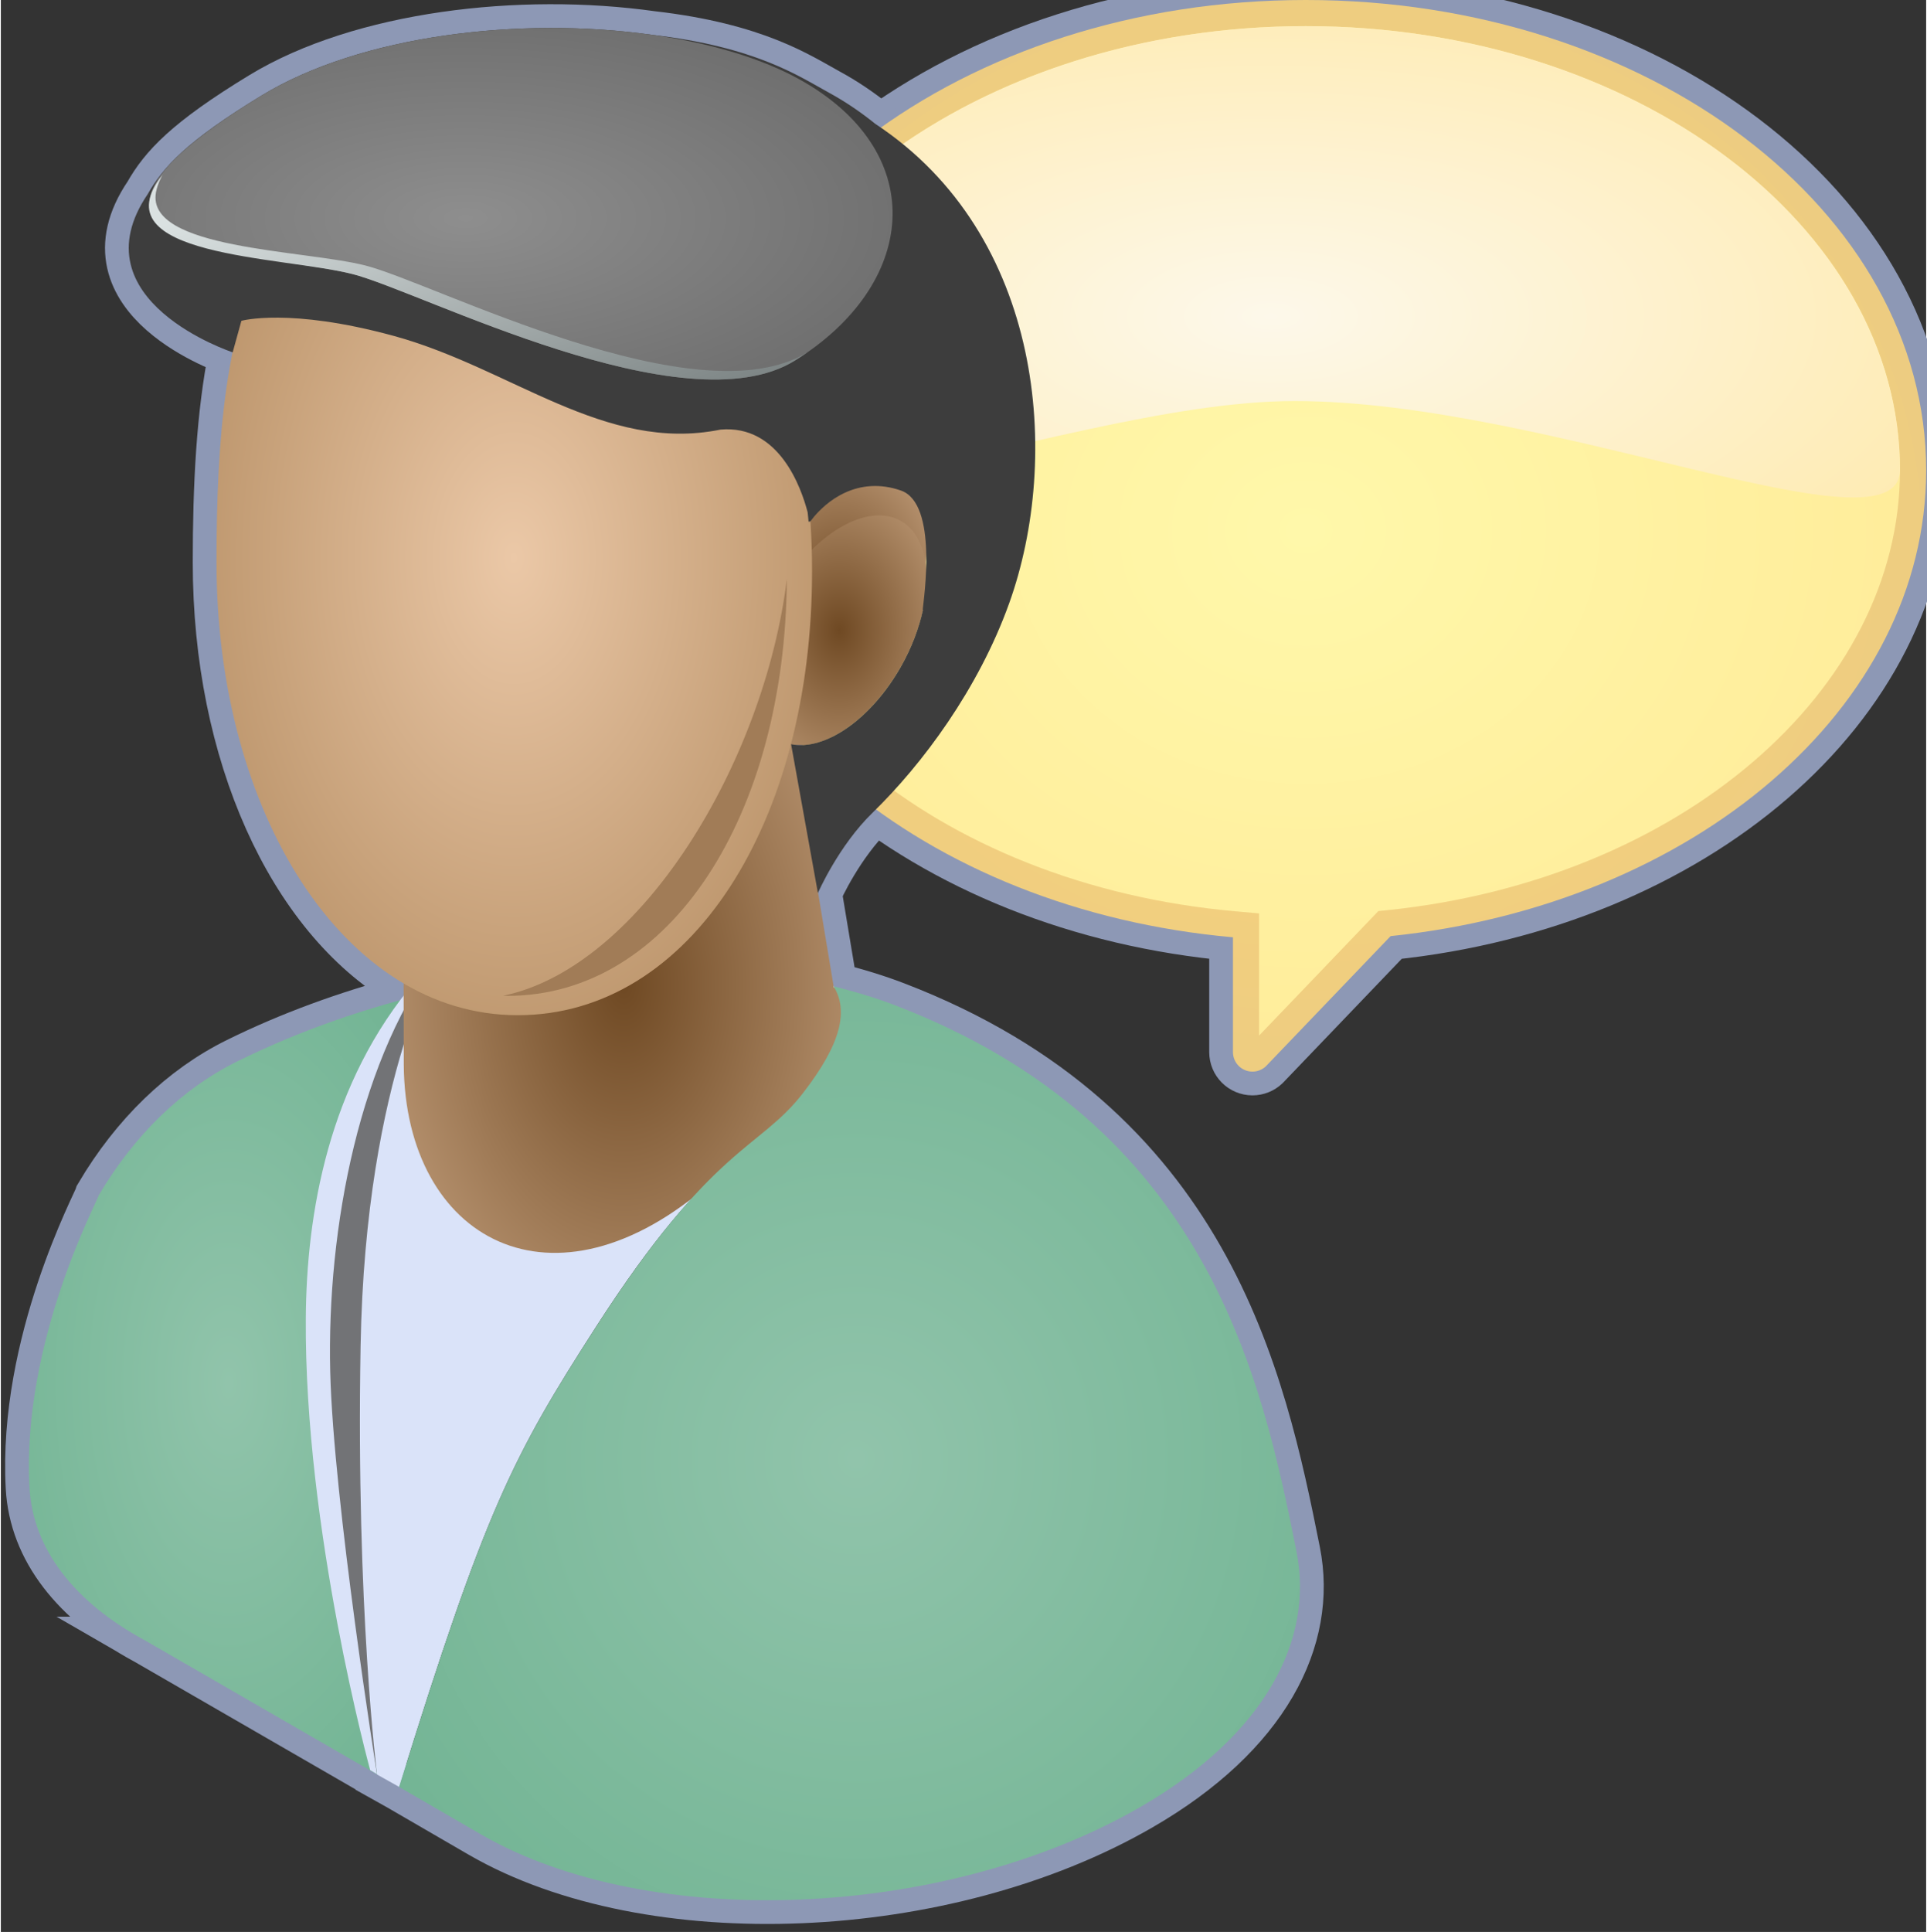 <svg xmlns="http://www.w3.org/2000/svg" xmlns:xlink="http://www.w3.org/1999/xlink" version="1.1" width="0.845" height="0.847" viewBox="0 0 60.804 61.001">
  <rect x="0" y="0" width="60.804" height="61.001" fill="#333333" stroke="none"/>
  <title><![CDATA[User 6 Right]]></title>
  <g transform=" scale(1) ">
    <path xmlns="http://www.w3.org/2000/svg" d="  M60.804,14.85 C60.804,6.649 52.033,0 41.21,0 C30.389,0 21.616,6.649 21.616,14.85 C21.616,22.462 29.174,28.732 38.912,29.595 L38.912,33.218 C38.912,33.559 39.186,33.836 39.528,33.836 C39.691,33.836 39.839,33.773 39.95,33.67 L43.89,29.558 C53.444,28.568 60.804,22.362 60.804,14.85 Z" style="stroke-width: 1.5; stroke: #8d98b5; stroke-dasharray: none; stroke-linecap: butt; stroke-linejoin: miter; fill: none; "/>
    <path xmlns="http://www.w3.org/2000/svg" d="  M40.92,48.993 C39.822,43.492 38.119,35.539 28.272,31.753 C27.651,31.514 26.988,31.313 26.301,31.142 C26.261,30.9 26.049,29.632 25.81,28.188 C25.859,28.076 26.495,26.669 27.535,25.658 C29.108,24.13 30.874,21.754 31.843,19.055 C33.497,14.453 32.945,7.418 27.613,3.908 C27.162,3.544 26.677,3.212 26.151,2.925 C25.214,2.413 23.853,1.476 20.554,1.098 C16.412,0.516 11.379,1.104 8.236,3.015 C5.851,4.465 5.123,5.281 4.64,6.129 C2.378,9.462 7.235,11.095 7.319,11.124 C6.923,13.084 6.811,15.33 6.811,17.762 C6.811,23.791 9.164,28.946 12.718,31.046 C12.718,31.222 12.718,31.396 12.719,31.561 C10.917,32.046 9.143,32.685 7.471,33.511 C5.726,34.371 4.221,35.831 3.094,37.737 C3.046,37.937 0.655,42.377 0.904,46.969 C1.012,48.934 2.347,50.598 4.528,51.782 C4.538,51.787 4.548,51.792 4.558,51.797 L4.557,51.797 L11.88,56.025 L11.881,56.031 L12.58,56.422 L15.159,57.918 C20.497,61.001 29.824,60.614 35.988,57.055 C39.968,54.758 41.468,51.745 40.92,48.993 Z M26.303,31.147 C26.302,31.146 26.301,31.144 26.3,31.143 C26.3,31.142 26.3,31.142 26.3,31.141 C26.301,31.143 26.302,31.145 26.303,31.147 Z" style="stroke-width: 1.5; stroke: #8d98b5; stroke-dasharray: none; stroke-linecap: butt; stroke-linejoin: miter; fill: none; "/>
    <defs xmlns="http://www.w3.org/2000/svg">
      <radialGradient id="grad5619" cx="50%" cy="50%" r="100%">
        <stop offset="0%" stop-color="#fcd57a" stop-opacity="1"/>
        <stop offset="100%" stop-color="#dfc487" stop-opacity="1"/>
      </radialGradient>
    </defs>
    <path xmlns="http://www.w3.org/2000/svg" d="  M60.804,14.85 C60.804,6.649 52.033,0 41.21,0 C30.389,0 21.616,6.649 21.616,14.85 C21.616,22.462 29.174,28.732 38.912,29.595 L38.912,33.218 C38.912,33.559 39.186,33.836 39.528,33.836 C39.691,33.836 39.839,33.773 39.95,33.67 L43.89,29.558 C53.444,28.568 60.804,22.362 60.804,14.85 Z" style="fill-rule: evenodd; fill: url(#grad5619); "/>
    <defs xmlns="http://www.w3.org/2000/svg">
      <radialGradient id="grad5620" cx="50%" cy="50%" r="100%">
        <stop offset="0%" stop-color="#fff8aa" stop-opacity="1"/>
        <stop offset="100%" stop-color="#ffe28c" stop-opacity="1"/>
      </radialGradient>
    </defs>
    <path xmlns="http://www.w3.org/2000/svg" d="  M39.736,32.7 L39.736,29.596 L39.736,28.841 L38.984,28.774 C29.553,27.937 22.441,21.951 22.441,14.85 C22.441,7.117 30.861,0.825 41.209,0.825 C51.558,0.825 59.977,7.117 59.977,14.85 C59.977,21.811 53.024,27.782 43.804,28.737 L43.502,28.768 L43.293,28.987 L39.736,32.7 Z" style="fill-rule: evenodd; fill: url(#grad5620); "/>
    <defs xmlns="http://www.w3.org/2000/svg">
      <radialGradient id="grad5621" cx="50%" cy="50%" r="100%">
        <stop offset="0%" stop-color="#fdf8ea" stop-opacity="1"/>
        <stop offset="100%" stop-color="#ffe28c" stop-opacity="1"/>
      </radialGradient>
    </defs>
    <path xmlns="http://www.w3.org/2000/svg" d="  M23.066,11.262 C25.192,5.261 32.521,0.825 41.21,0.825 C51.559,0.825 59.979,7.117 59.979,14.85 C59.914,17.66 48.878,12.663 40.861,12.663 C32.955,12.664 20.259,19.154 23.066,11.262 Z" style="fill-rule: evenodd; fill: url(#grad5621); "/>
    <path xmlns="http://www.w3.org/2000/svg" d="  M12.58,56.422 C15.293,47.675 16.176,45.97 18.788,41.909 C22.496,36.148 23.918,36.37 25.301,34.592 C27.284,32.045 26.649,30.801 24.901,30.136 C23.355,29.546 19.586,28.666 16.951,29.192 C14.097,29.764 11.876,33.239 11.323,37.138 C10.154,45.372 11.535,53.74 11.535,53.74 L11.881,56.031 L12.58,56.422 Z" style="fill-rule: evenodd; fill: #dae3f9; "/>
    <defs xmlns="http://www.w3.org/2000/svg">
      <radialGradient id="grad5622" cx="50%" cy="50%" r="100%">
        <stop offset="0%" stop-color="#91c4ab" stop-opacity="1"/>
        <stop offset="100%" stop-color="#60ab86" stop-opacity="1"/>
      </radialGradient>
    </defs>
    <path xmlns="http://www.w3.org/2000/svg" d="  M11.323,37.139 C11.642,34.889 12.518,32.784 13.749,31.293 C11.594,31.796 9.463,32.529 7.471,33.511 C5.726,34.372 4.221,35.831 3.094,37.738 C3.046,37.937 0.655,42.377 0.904,46.97 C1.012,48.934 2.347,50.599 4.528,51.782 C4.538,51.788 4.548,51.793 4.558,51.798 L4.557,51.798 L11.88,56.026 L11.535,53.741 C11.535,53.74 10.154,45.373 11.323,37.139 Z" style="fill-rule: evenodd; fill: url(#grad5622); "/>
    <path xmlns="http://www.w3.org/2000/svg" d="  M12.846,32.737 C12.846,32.737 11.56,34.202 10.865,42.307 C10.544,46.048 11.876,56.017 11.876,56.017 L11.664,55.892 C11.664,55.892 9.581,48.307 9.631,41.611 C9.655,38.361 10.325,34.202 13.13,30.933 L12.846,32.737 Z" style="fill-rule: evenodd; fill: #dae3f9; "/>
    <path xmlns="http://www.w3.org/2000/svg" d="  M11.361,42.508 C11.215,50.82 11.881,56.031 11.881,56.031 C11.881,56.031 10.503,47.407 10.402,43.31 C10.292,38.797 11.328,33.276 13.951,29.996 C13.952,29.996 11.514,33.871 11.361,42.508 Z" style="fill-rule: evenodd; fill: #727376; "/>
    <defs xmlns="http://www.w3.org/2000/svg">
      <radialGradient id="grad5623" cx="50%" cy="50%" r="100%">
        <stop offset="0%" stop-color="#6f4923" stop-opacity="1"/>
        <stop offset="100%" stop-color="#ebc8a7" stop-opacity="1"/>
      </radialGradient>
    </defs>
    <path xmlns="http://www.w3.org/2000/svg" d="  M26.641,31.745 C26.58,31.157 26.308,31.187 26.308,31.187 C26.308,31.187 25.074,23.797 25.039,23.45 C24.81,21.218 23.069,20.496 19.384,20.496 C15.699,20.496 12.712,22.21 12.712,24.326 C12.712,24.746 12.719,32.921 12.725,33.628 C12.771,39.128 17.441,41.747 22.443,37.329 C25.096,34.983 26.555,33.65 26.641,31.745 Z" style="fill-rule: evenodd; fill: url(#grad5623); "/>
    <defs xmlns="http://www.w3.org/2000/svg">
      <radialGradient id="grad5624" cx="50%" cy="50%" r="100%">
        <stop offset="0%" stop-color="#91c4ab" stop-opacity="1"/>
        <stop offset="100%" stop-color="#60ab86" stop-opacity="1"/>
      </radialGradient>
    </defs>
    <path xmlns="http://www.w3.org/2000/svg" d="  M15.159,57.919 C20.497,61.001 29.824,60.615 35.988,57.056 C39.968,54.758 41.468,51.745 40.919,48.994 C39.821,43.492 38.118,35.54 28.271,31.753 C27.65,31.514 26.987,31.314 26.3,31.142 C26.759,31.895 26.575,32.918 25.321,34.53 C23.938,36.309 22.495,36.15 18.788,41.911 C16.175,45.972 15.292,47.677 12.579,56.424 L15.159,57.919 Z" style="fill-rule: evenodd; fill: url(#grad5624); "/>
    <defs xmlns="http://www.w3.org/2000/svg">
      <radialGradient id="grad5625" cx="50%" cy="50%" r="100%">
        <stop offset="0%" stop-color="#6f4923" stop-opacity="1"/>
        <stop offset="100%" stop-color="#ebc8a7" stop-opacity="1"/>
      </radialGradient>
    </defs>
    <path xmlns="http://www.w3.org/2000/svg" d="  M28.442,15.415 C27.372,14.785 25.632,15.815 24.556,17.716 C23.48,19.618 23.474,21.67 24.544,22.3 C25.615,22.93 27.353,21.899 28.43,19.999 C29.506,18.098 29.512,16.046 28.442,15.415 Z" style="fill-rule: evenodd; fill: url(#grad5625); "/>
    <defs xmlns="http://www.w3.org/2000/svg">
      <radialGradient id="grad5626" cx="50%" cy="50%" r="100%">
        <stop offset="0%" stop-color="#6f4923" stop-opacity="1"/>
        <stop offset="100%" stop-color="#e5c2a0" stop-opacity="1"/>
      </radialGradient>
    </defs>
    <path xmlns="http://www.w3.org/2000/svg" d="  M28.442,16.459 C27.372,15.829 25.632,16.86 24.556,18.761 C23.48,20.663 23.474,22.715 24.544,23.345 C25.615,23.974 27.353,22.943 28.43,21.043 C29.506,19.141 29.512,17.09 28.442,16.459 Z" style="fill-rule: evenodd; fill: url(#grad5626); "/>
    <defs xmlns="http://www.w3.org/2000/svg">
      <radialGradient id="grad5627" cx="50%" cy="50%" r="100%">
        <stop offset="0%" stop-color="#ebc8a7" stop-opacity="1"/>
        <stop offset="100%" stop-color="#976d3d" stop-opacity="1"/>
      </radialGradient>
    </defs>
    <path xmlns="http://www.w3.org/2000/svg" d="  M25.619,18.039 C25.619,25.932 21.802,32.055 16.322,32.055 C10.839,32.055 6.811,25.657 6.811,17.762 C6.811,9.869 7.975,3.903 16.322,3.469 C21.796,3.185 25.619,10.144 25.619,18.039 Z" style="fill-rule: evenodd; fill: url(#grad5627); "/>
    <path xmlns="http://www.w3.org/2000/svg" d="  M15.866,31.44 C15.908,31.441 15.95,31.445 15.992,31.445 C21.163,31.445 24.773,25.711 24.823,18.288 C24.11,24.048 20.228,30.535 15.866,31.44 Z" style="fill-rule: evenodd; fill: #a17c57; "/>
    <path xmlns="http://www.w3.org/2000/svg" d="  M27.613,3.908 C27.161,3.544 26.677,3.212 26.15,2.925 C25.213,2.413 23.852,1.476 20.553,1.098 C16.412,0.516 11.378,1.104 8.235,3.015 C5.851,4.465 5.122,5.281 4.639,6.129 C2.358,9.491 7.322,11.125 7.322,11.125 L7.597,10.13 C7.597,10.13 9.098,9.704 12.401,10.604 C16.123,11.62 19.063,14.308 22.727,13.565 C24.575,13.4 25.276,15.393 25.48,16.176 C25.502,16.371 25.51,16.487 25.51,16.487 C25.51,16.487 25.523,16.469 25.542,16.443 C25.547,16.47 25.55,16.487 25.55,16.487 C25.55,16.487 26.253,15.416 27.486,15.349 C27.773,15.333 28.085,15.37 28.424,15.488 C29.607,15.896 29.143,18.917 29.113,19.259 C29.115,19.259 29.119,19.261 29.122,19.261 C28.995,19.837 28.767,20.447 28.43,21.042 C27.483,22.714 26.024,23.712 24.957,23.499 L25.804,28.198 C25.804,28.198 26.45,26.71 27.535,25.657 C29.107,24.128 30.873,21.752 31.843,19.053 C33.496,14.453 32.944,7.419 27.613,3.908 Z" style="fill-rule: evenodd; fill: #3d3d3d; "/>
    <defs xmlns="http://www.w3.org/2000/svg">
      <radialGradient id="grad5628" cx="50%" cy="50%" r="100%">
        <stop offset="0%" stop-color="#8e8e8e" stop-opacity="1"/>
        <stop offset="100%" stop-color="#4f4f4f" stop-opacity="1"/>
      </radialGradient>
    </defs>
    <path xmlns="http://www.w3.org/2000/svg" d="  M25.08,11.383 C21.591,13.549 13.274,9.204 11.103,8.653 C8.335,7.949 0,8.023 8.236,3.015 C12.79,0.246 21.32,0.254 25.344,2.575 C29.366,4.899 28.91,9.005 25.08,11.383 Z" style="fill-rule: evenodd; fill: url(#grad5628); "/>
    <defs xmlns="http://www.w3.org/2000/svg" xmlns:xlink="http://www.w3.org/1999/xlink">
      <linearGradient id="grad5629">
        <stop offset="0%" stop-color="#7f8787" stop-opacity="1"/>
        <stop offset="100%" stop-color="#dae1e1" stop-opacity="1"/>
      </linearGradient>
      <linearGradient xlink:href="#grad5629" id="grad5630" x1="0" y1="0" x2="0" y2="1" gradientTransform="rotate(135 .5 .5)" gradientUnits="objectBoundingBox">
  </linearGradient>
    </defs>
    <path xmlns="http://www.w3.org/2000/svg" d="  M11.512,8.383 C9.55,7.885 4.577,7.874 4.899,6.074 C4.95,5.786 5.111,5.516 5.111,5.516 C3.048,8.112 8.88,8.089 11.103,8.653 C13.274,9.204 21.59,13.549 25.08,11.384 C25.22,11.297 25.353,11.208 25.483,11.117 C21.993,13.275 13.681,8.933 11.512,8.383 Z" style="fill-rule: evenodd; fill: url(#grad5630); "/>
    <!--converted by libvisio2svg-->
  </g>
</svg>
